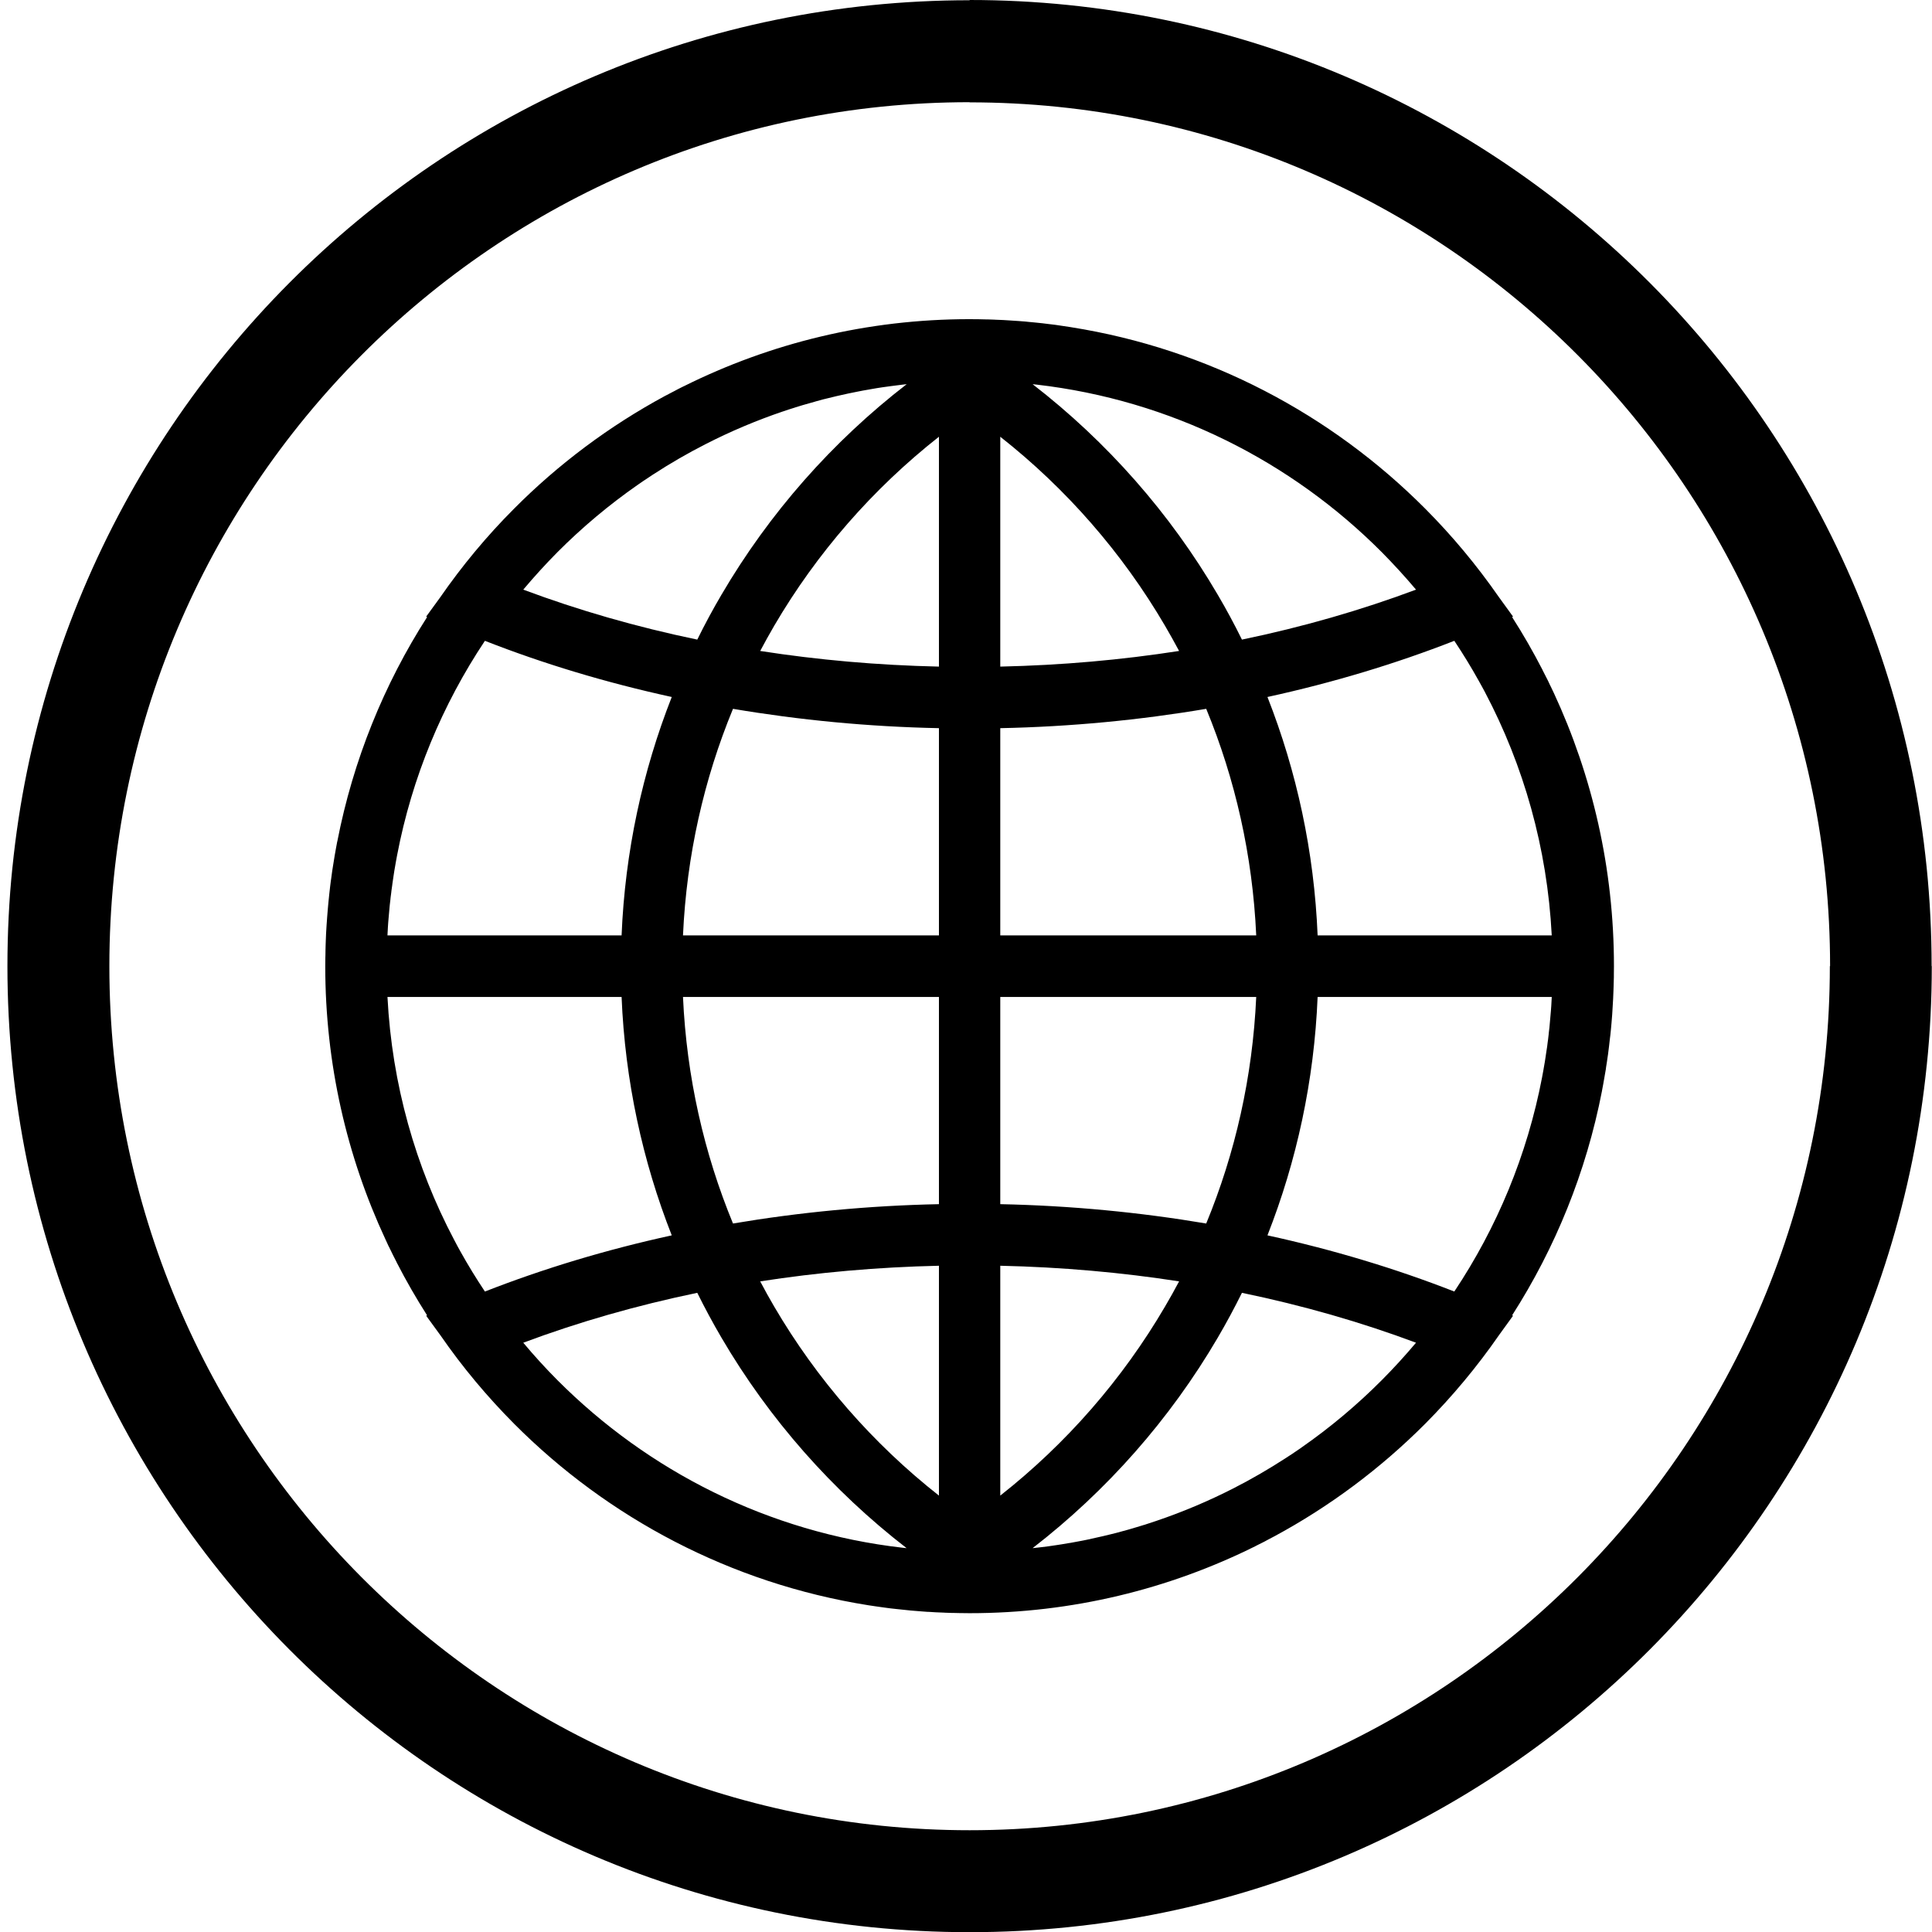 <svg xmlns="http://www.w3.org/2000/svg" xmlns:xlink="http://www.w3.org/1999/xlink" width="1080" zoomAndPan="magnify" viewBox="0 0 810 810" height="1080" preserveAspectRatio="xMidYMid meet" version="1.0"><defs><clipPath id="512944eceb"><path d="M 3.039 0 L 810 0 L 810 810 L 3.039 810 Z M 3.039 0 " clip-rule="nonzero"/></clipPath></defs><path fill="#000000" d="M 406.512 676.336 L 406.41 676.336 C 405.402 676.336 404.426 676.336 403.418 676.301 L 402.777 676.301 C 401.801 676.301 400.824 676.266 399.848 676.234 L 399.145 676.234 C 398.168 676.199 397.191 676.164 396.215 676.133 L 395.676 676.098 C 394.836 676.066 393.961 676.031 393.121 675.996 L 392.344 675.965 C 391.438 675.93 390.527 675.863 389.621 675.793 L 388.676 675.762 C 387.801 675.695 386.895 675.625 386.02 675.559 L 383.059 675.32 L 381.812 675.219 L 379.594 674.984 L 378.281 674.848 C 377.504 674.781 376.766 674.715 376.023 674.613 L 373.266 674.309 C 372.426 674.172 371.582 674.07 370.707 673.969 L 369.766 673.836 C 367.883 673.598 366.031 673.293 364.148 673.023 L 363.945 672.988 C 306.402 663.832 254.883 636.43 215.516 596.895 C 204.207 585.508 193.879 573.176 184.723 559.93 L 178.668 551.617 L 179.07 551.484 C 174.496 544.32 170.254 536.953 166.352 529.352 L 166.219 529.047 C 165.879 528.438 165.578 527.828 165.273 527.188 L 164.668 526.004 L 164.098 524.824 C 163.762 524.18 163.457 523.539 163.156 522.898 L 162.852 522.32 C 162.449 521.445 162.043 520.598 161.676 519.754 L 161.641 519.688 C 145.422 484.883 136.367 446.023 136.367 405.07 C 136.367 403.922 136.402 402.773 136.402 401.66 L 136.438 400.477 C 136.438 399.734 136.438 398.988 136.469 398.246 L 136.504 396.793 C 136.539 396.152 136.539 395.477 136.57 394.832 L 136.707 391.453 L 136.906 388.074 L 137.145 384.73 L 137.414 381.387 L 137.582 379.492 L 137.715 378.074 L 137.918 376.113 L 138.051 374.797 L 138.285 372.734 L 138.422 371.52 C 138.523 370.809 138.625 370.102 138.691 369.391 L 138.859 368.273 C 138.961 367.531 139.062 366.789 139.16 366.047 L 139.297 365.066 C 139.43 364.289 139.531 363.512 139.668 362.734 L 139.801 361.922 C 139.934 361.078 140.07 360.234 140.203 359.422 L 140.305 358.781 C 140.441 357.902 140.609 356.988 140.777 356.109 L 140.844 355.738 C 141.012 354.758 141.215 353.781 141.383 352.832 L 141.418 352.766 C 148.047 318.703 161 286.91 179.07 258.695 L 178.668 258.527 L 184.523 250.484 C 193.742 237.172 204.105 224.703 215.512 213.281 C 234.121 194.562 255.457 178.613 278.844 165.977 L 279.18 165.809 C 280.02 165.367 280.863 164.93 281.703 164.488 L 282.883 163.879 L 284.262 163.137 C 284.898 162.801 285.574 162.496 286.211 162.156 L 286.785 161.887 C 322.891 143.91 363.539 133.809 406.512 133.809 L 406.645 133.809 C 407.621 133.809 408.633 133.84 409.605 133.84 L 410.246 133.84 C 411.223 133.875 412.199 133.875 413.176 133.91 L 413.914 133.91 C 414.891 133.941 415.867 133.977 416.844 134.012 L 417.348 134.043 C 418.188 134.078 419.062 134.113 419.902 134.145 L 420.68 134.18 C 421.586 134.246 422.496 134.281 423.402 134.348 L 424.348 134.414 C 425.254 134.449 426.129 134.516 427.004 134.586 L 430 134.82 L 431.246 134.957 L 433.43 135.16 L 434.742 135.293 C 435.52 135.363 436.258 135.465 437.031 135.531 L 439.758 135.867 C 440.598 135.969 441.473 136.07 442.316 136.172 L 443.258 136.309 C 445.141 136.578 446.992 136.848 448.879 137.152 L 449.078 137.188 C 506.621 146.309 558.141 173.715 597.543 213.281 C 608.848 224.633 619.145 237 628.332 250.215 L 634.355 258.523 L 633.953 258.695 C 638.527 265.824 642.77 273.223 646.672 280.793 L 646.805 281.098 C 647.145 281.703 647.445 282.348 647.75 282.953 L 648.961 285.32 C 649.262 285.961 649.566 286.605 649.867 287.246 L 650.172 287.855 C 650.574 288.699 650.98 289.543 651.383 290.391 L 651.418 290.457 C 667.602 325.293 676.656 364.117 676.656 405.07 C 676.656 406.219 676.656 407.367 676.621 408.516 L 676.621 409.699 C 676.586 410.445 676.586 411.188 676.555 411.93 L 676.52 413.348 C 676.484 414.023 676.484 414.668 676.453 415.309 L 676.316 418.688 L 676.117 422.066 L 675.914 425.414 L 675.645 428.758 L 675.477 430.648 L 675.344 432.07 L 675.141 434.027 L 674.973 435.348 L 674.738 437.406 L 674.602 438.625 C 674.5 439.332 674.434 440.043 674.332 440.754 L 674.199 441.867 C 674.098 442.609 673.961 443.355 673.863 444.098 L 673.727 445.078 C 673.625 445.855 673.492 446.633 673.355 447.41 L 673.258 448.254 C 673.121 449.066 672.988 449.91 672.82 450.754 L 672.719 451.363 C 672.582 452.242 672.414 453.152 672.246 454.031 L 672.18 454.438 C 672.012 455.383 671.844 456.363 671.641 457.309 L 671.641 457.379 C 665.012 491.473 652.023 523.266 633.953 551.48 L 634.355 551.617 L 628.535 559.66 C 619.316 572.973 608.918 585.441 597.543 596.895 C 578.902 615.582 557.566 631.562 534.18 644.168 L 533.844 644.336 C 533.035 644.773 532.195 645.215 531.352 645.652 L 530.176 646.297 L 528.762 647.004 C 528.121 647.344 527.484 647.648 526.809 647.984 L 526.238 648.289 C 490.133 666.23 449.484 676.336 406.512 676.336 Z M 233.684 578.613 C 271.711 616.762 322.152 642.445 378.449 648.898 C 379.02 648.965 379.559 649.031 380.098 649.066 C 348.938 624.973 322.488 595.004 302.465 560.809 C 298.863 554.656 295.5 548.406 292.336 542.02 C 266.762 547.324 242.332 554.355 219.383 562.938 C 223.926 568.375 228.703 573.613 233.684 578.613 Z M 190.41 519.82 L 190.68 520.328 C 191.016 520.969 191.352 521.613 191.691 522.254 C 192.027 522.863 192.363 523.469 192.699 524.078 L 193.035 524.688 C 196.234 530.43 199.664 536.039 203.301 541.48 C 227.863 531.883 254.078 523.941 281.637 517.93 C 269.387 486.773 262.051 453.121 260.605 417.98 L 162.449 417.98 C 164.332 454.641 174.227 489.172 190.41 519.82 Z M 233.684 231.527 C 228.703 236.562 223.926 241.801 219.383 247.207 C 242.332 255.789 266.762 262.852 292.336 268.156 C 295.5 261.734 298.863 255.484 302.465 249.367 C 322.52 215.141 348.938 185.168 380.129 161.074 L 378.816 161.211 C 377.137 161.414 375.418 161.617 373.738 161.852 L 373.23 161.922 C 372.156 162.055 371.078 162.223 370.035 162.359 C 369.293 162.461 368.555 162.598 367.812 162.699 C 366.84 162.867 365.863 163.035 364.887 163.203 L 364.348 163.305 C 362.699 163.574 361.051 163.879 359.402 164.219 L 358.898 164.32 C 357.953 164.488 357.012 164.691 356.07 164.895 L 355.566 164.996 C 353.949 165.332 352.336 165.703 350.719 166.078 L 350.18 166.211 C 349.207 166.449 348.23 166.684 347.254 166.922 C 346.516 167.09 345.773 167.293 345.031 167.461 C 344.059 167.734 343.082 168.004 342.07 168.273 L 341.633 168.41 C 339.984 168.848 338.371 169.32 336.754 169.793 L 336.52 169.859 C 335.477 170.164 334.469 170.469 333.422 170.809 L 333.254 170.875 C 331.574 171.383 329.926 171.922 328.277 172.496 L 328.242 172.496 C 317.105 176.281 306.301 180.844 295.938 186.148 C 288.367 190 281.062 194.223 273.996 198.82 L 273.828 198.922 C 273.09 199.426 272.348 199.898 271.609 200.406 L 269.656 201.691 C 268.949 202.199 268.211 202.672 267.504 203.18 L 267.402 203.246 C 255.32 211.66 244.051 221.121 233.684 231.527 Z M 203.301 268.664 C 185.496 295.391 172.746 325.801 166.484 358.578 L 166.453 358.746 C 166.285 359.656 166.117 360.57 165.949 361.48 L 165.879 361.887 C 165.746 362.734 165.578 363.578 165.441 364.422 L 165.34 364.996 C 165.207 365.809 165.105 366.586 164.973 367.395 L 164.871 368.105 C 164.734 368.848 164.633 369.59 164.535 370.367 L 164.434 371.18 C 164.332 371.891 164.23 372.633 164.129 373.344 L 164.027 374.254 C 163.926 374.93 163.859 375.641 163.758 376.316 L 163.66 377.328 L 163.422 379.324 L 163.32 380.406 C 163.254 381.047 163.223 381.688 163.152 382.332 L 163.051 383.445 L 162.781 386.52 C 162.75 387.164 162.715 387.805 162.648 388.414 L 162.582 389.594 C 162.547 390.238 162.516 390.844 162.48 391.488 L 162.445 392.164 L 260.605 392.164 C 262.051 357.023 269.387 323.367 281.637 292.215 C 254.074 286.199 227.863 278.293 203.297 268.664 Z M 579.34 231.527 C 541.348 193.379 490.871 167.734 434.574 161.246 C 434.039 161.176 433.465 161.145 432.926 161.074 C 464.086 185.168 490.535 215.141 510.559 249.367 C 514.16 255.484 517.523 261.734 520.688 268.156 C 546.293 262.852 570.723 255.789 593.672 247.207 C 589.098 241.801 584.32 236.562 579.34 231.527 Z M 622.645 290.32 L 622.379 289.816 C 622.039 289.172 621.672 288.531 621.332 287.887 C 620.996 287.312 620.695 286.707 620.359 286.133 L 619.988 285.457 C 616.793 279.711 613.359 274.102 609.727 268.664 C 585.195 278.258 558.945 286.199 531.387 292.215 C 543.637 323.367 550.973 357.023 552.418 392.164 L 650.574 392.164 C 648.691 355.5 638.797 320.969 622.645 290.32 Z M 579.34 578.613 C 584.32 573.613 589.098 568.375 593.672 562.938 C 570.723 554.355 546.293 547.324 520.688 542.02 C 517.523 548.406 514.16 554.656 510.559 560.809 C 490.535 595.004 464.086 624.973 432.926 649.066 L 434.207 648.93 C 435.922 648.762 437.605 648.527 439.285 648.324 L 439.793 648.254 C 440.867 648.086 441.945 647.953 443.023 647.781 C 443.762 647.68 444.469 647.547 445.211 647.445 C 446.219 647.277 447.195 647.105 448.172 646.938 L 448.711 646.871 C 450.359 646.566 451.973 646.262 453.621 645.957 L 454.16 645.855 C 455.102 645.652 456.012 645.449 456.953 645.281 L 457.457 645.148 C 459.074 644.809 460.688 644.438 462.305 644.066 L 462.875 643.93 C 463.852 643.727 464.828 643.492 465.805 643.223 C 466.512 643.051 467.25 642.848 467.992 642.68 C 468.965 642.41 469.977 642.141 470.953 641.871 L 471.391 641.77 C 473.039 641.293 474.652 640.855 476.27 640.348 L 476.504 640.281 C 477.547 639.977 478.59 639.672 479.602 639.336 L 479.77 639.301 C 481.449 638.762 483.098 638.219 484.781 637.645 C 495.953 633.859 506.723 629.301 517.121 623.996 C 524.656 620.141 531.961 615.918 539.027 611.324 L 539.227 611.188 C 539.969 610.715 540.707 610.242 541.414 609.77 L 543.367 608.453 C 544.074 607.977 544.812 607.473 545.555 606.965 L 545.621 606.898 C 557.703 598.484 568.973 589.023 579.34 578.613 Z M 609.727 541.48 C 627.559 514.754 640.277 484.34 646.539 451.598 L 646.57 451.398 C 646.738 450.484 646.91 449.57 647.078 448.66 L 647.145 448.254 C 647.312 447.41 647.445 446.566 647.582 445.719 L 647.684 445.145 C 647.816 444.336 647.953 443.559 648.051 442.746 L 648.152 442.035 C 648.289 441.293 648.391 440.551 648.488 439.809 L 648.625 438.961 C 648.691 438.254 648.793 437.543 648.895 436.801 L 649.027 435.887 C 649.098 435.211 649.195 434.5 649.266 433.824 L 649.363 432.812 C 649.465 432.172 649.531 431.496 649.602 430.82 L 649.699 429.77 C 649.77 429.094 649.836 428.453 649.871 427.812 L 649.969 426.695 C 650.039 426.055 650.105 425.414 650.137 424.77 L 650.238 423.621 C 650.273 422.98 650.309 422.371 650.375 421.73 L 650.441 420.547 C 650.477 419.906 650.508 419.297 650.543 418.656 L 650.574 417.98 L 552.418 417.98 C 550.973 453.121 543.637 486.773 531.387 517.93 C 558.945 523.941 585.195 531.883 609.727 541.48 Z M 307.312 512.961 C 335.105 508.266 364.012 505.461 393.656 504.852 L 393.656 417.98 L 286.348 417.98 C 287.863 451.531 295.164 483.531 307.312 512.961 Z M 393.656 530.668 C 367.883 531.242 342.812 533.473 318.719 537.223 C 320.602 540.805 322.555 544.316 324.574 547.766 C 342.477 578.344 365.965 605.242 393.656 627.035 Z M 419.367 504.852 C 449.012 505.461 477.918 508.266 505.711 512.961 C 517.859 483.531 525.16 451.531 526.676 417.98 L 419.367 417.98 Z M 494.34 537.223 C 470.211 533.473 445.141 531.242 419.367 530.668 L 419.367 627.035 C 447.059 605.242 470.547 578.344 488.449 547.766 C 490.469 544.316 492.453 540.805 494.34 537.223 Z M 318.719 272.918 C 342.812 276.672 367.883 278.902 393.656 279.477 L 393.656 183.105 C 365.965 204.902 342.477 231.797 324.574 262.379 C 322.555 265.859 320.602 269.371 318.719 272.918 Z M 393.656 305.289 C 364.012 304.684 335.105 301.879 307.312 297.18 C 295.164 326.613 287.863 358.609 286.348 392.164 L 393.656 392.164 Z M 419.367 279.477 C 445.141 278.902 470.211 276.672 494.34 272.918 C 492.453 269.371 490.469 265.859 488.449 262.379 C 470.547 231.797 447.059 204.902 419.367 183.105 Z M 505.711 297.18 C 477.918 301.879 449.012 304.684 419.367 305.289 L 419.367 392.164 L 526.676 392.164 C 525.16 358.609 517.859 326.613 505.711 297.18 Z M 505.711 297.18 " fill-opacity="1" fill-rule="nonzero"/><g clip-path="url(#512944eceb)"><path fill="#000000" d="M 809.91 405.07 C 809.91 516.914 764.75 618.184 691.762 691.508 C 618.809 764.762 517.961 810.074 406.512 810.074 C 295.062 810.074 194.215 764.762 121.262 691.508 C 48.273 618.184 3.113 516.914 3.113 405.07 C 3.113 293.227 48.273 191.961 121.262 118.637 C 194.215 45.379 295.062 0.102 406.512 0.102 L 406.512 0 C 517.895 0 618.742 45.348 691.762 118.637 C 764.719 191.891 809.84 293.16 809.84 405.07 Z M 661.547 661.164 C 726.793 595.609 767.172 505.09 767.172 405.07 L 767.273 405.07 C 767.273 305.121 726.859 214.566 661.547 148.98 C 596.266 83.461 506.117 42.914 406.512 42.914 L 406.512 42.848 C 306.977 42.848 216.793 83.395 151.477 148.98 C 86.23 214.531 45.852 305.055 45.852 405.07 C 45.852 505.09 86.23 595.609 151.477 661.164 C 216.793 726.75 306.977 767.332 406.512 767.332 C 506.047 767.332 596.23 726.75 661.547 661.164 Z M 661.547 661.164 " fill-opacity="1" fill-rule="nonzero"/></g></svg>